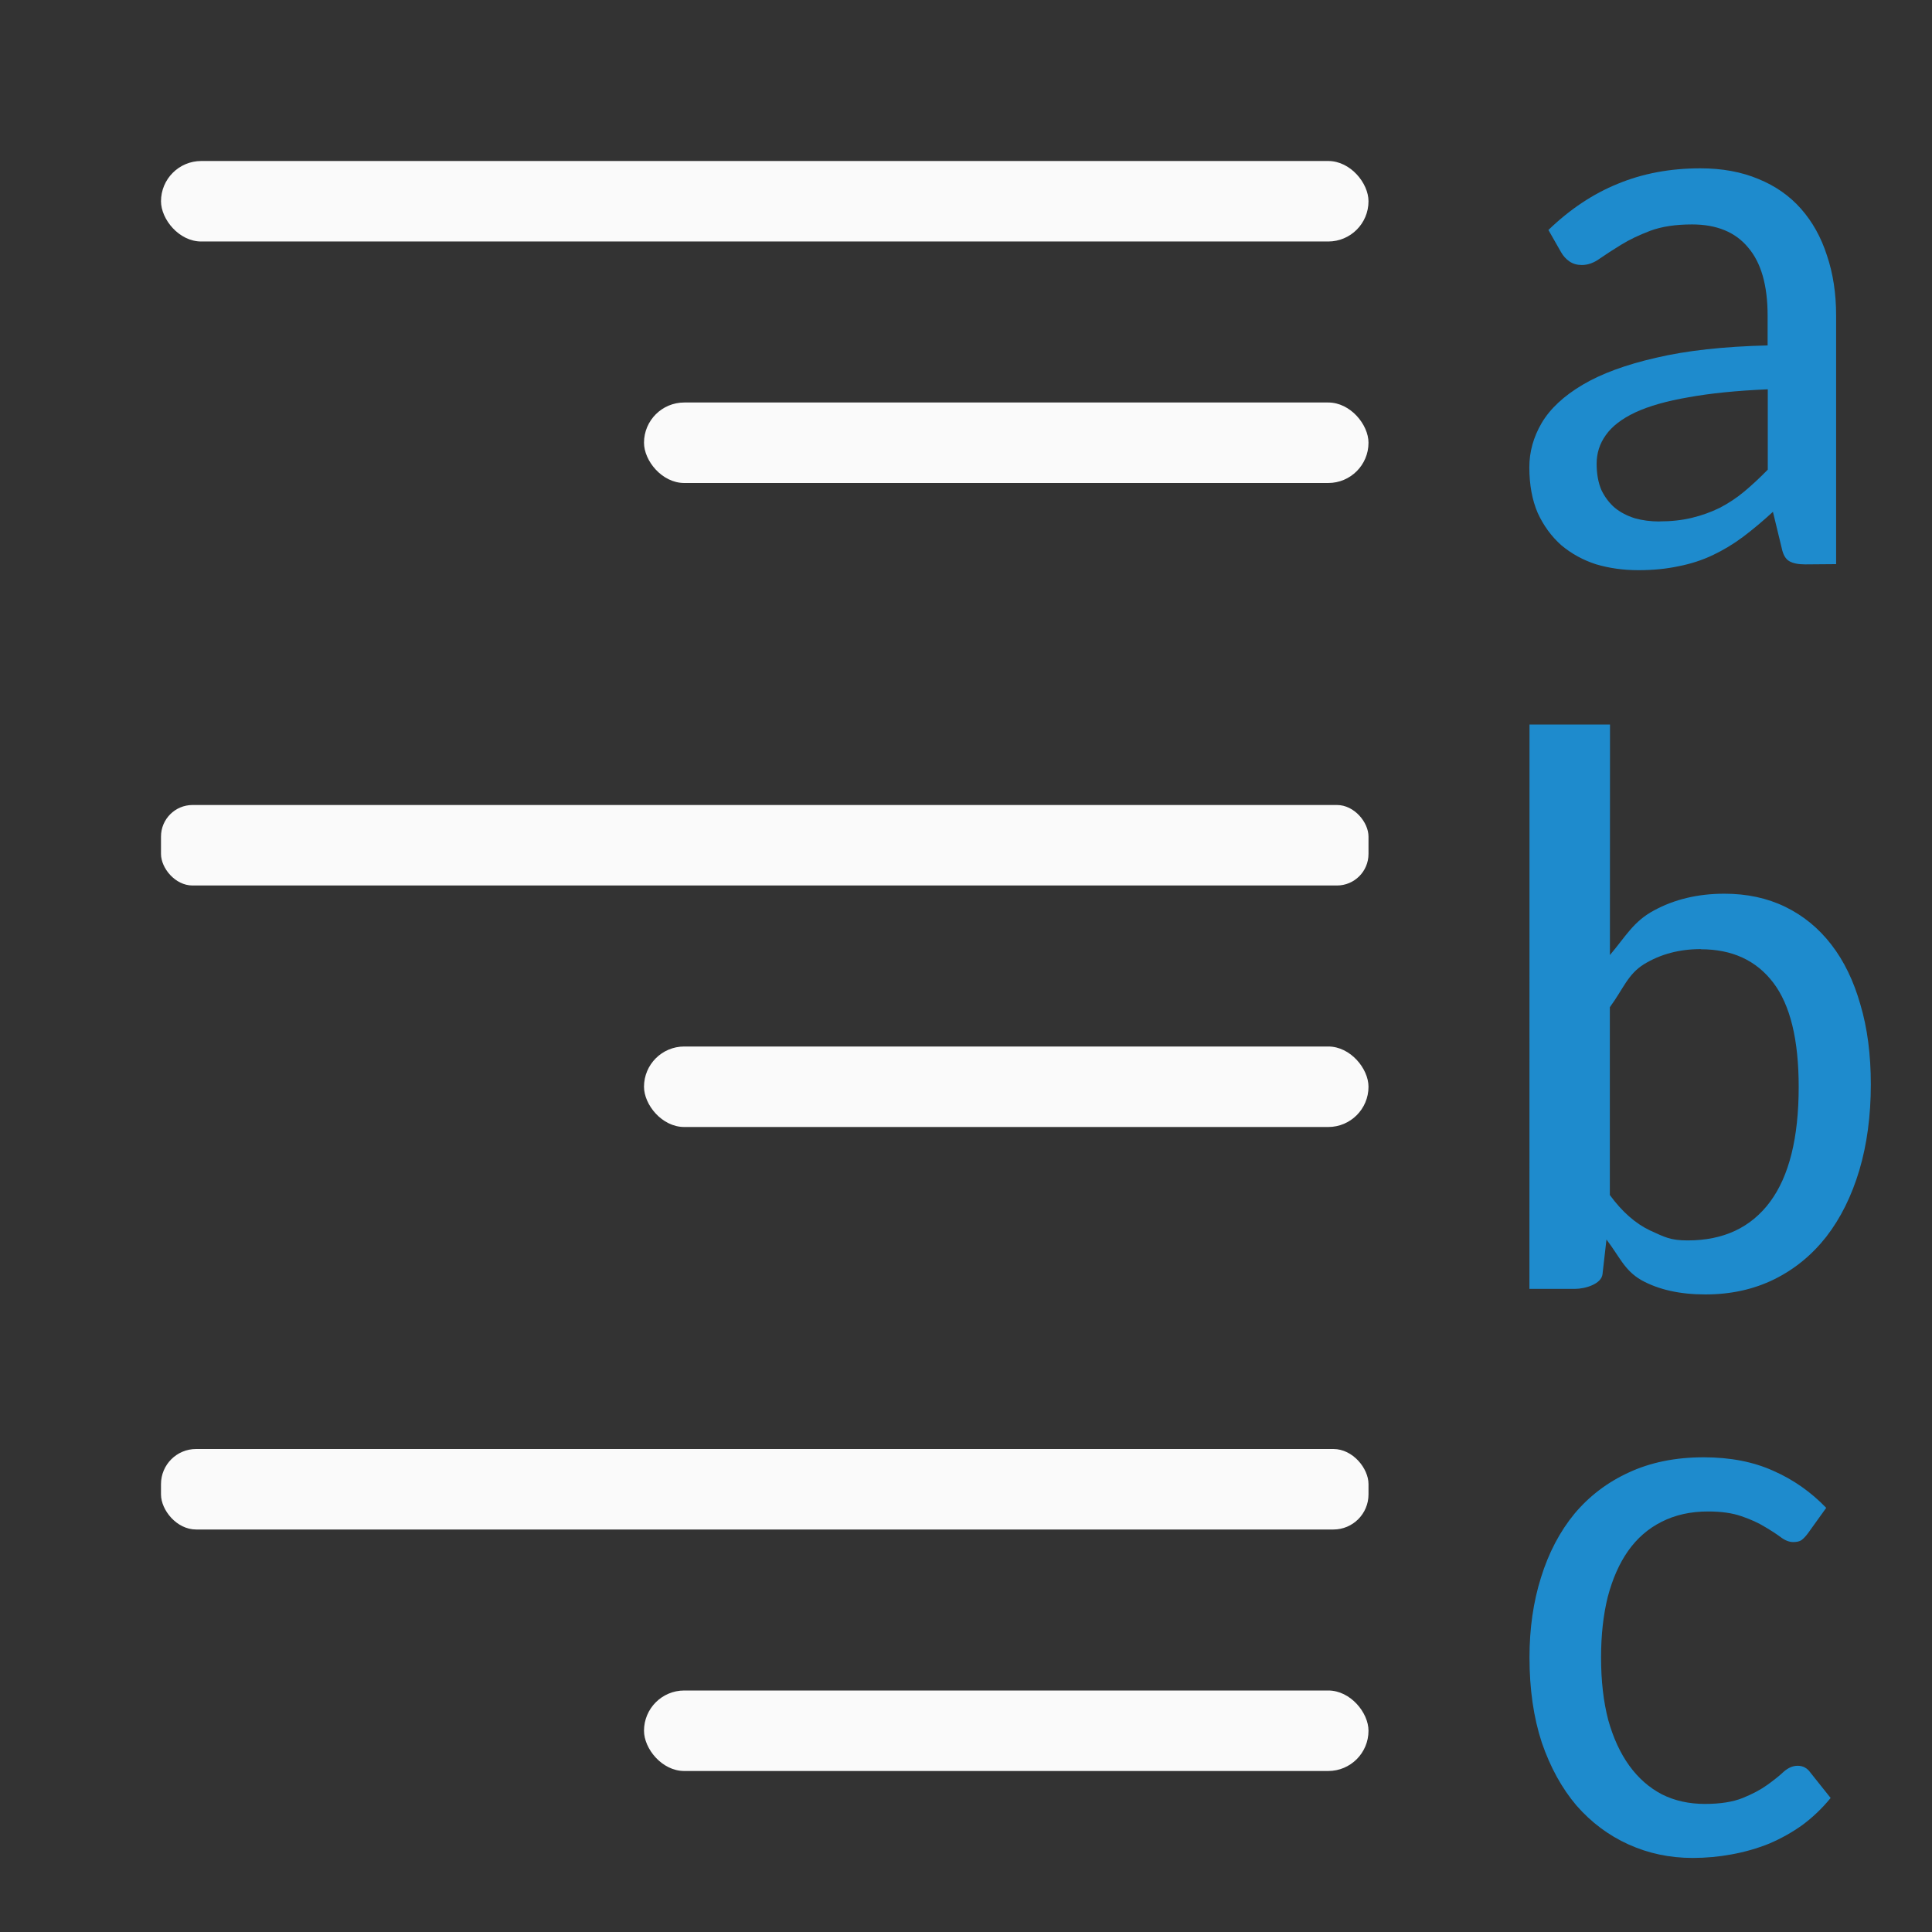 <svg viewBox="0 0 24 24" xmlns="http://www.w3.org/2000/svg"><rect x="0" y="0" width="24" height="24" fill="#333333" stroke="none"/><g fill="#fafafa"><rect height="1" ry=".5" width="15" x="2" y="2"/><rect height="1" ry=".392" width="15" x="2" y="10"/><rect height="1" ry=".436" width="15" x="2" y="18"/><rect height="1" ry=".5" width="9" x="8" y="21"/><rect height="1" ry=".5" width="9" x="8" y="13"/><rect height="1" ry=".5" width="9" x="8" y="5"/></g><g fill="#1e8bcd"><path d="m.999 16.011.001-7.011h1l-.001 2.864c.198-.234.293-.418.547-.554.254-.138.545-.208.875-.208.28 0 .532.054.756.163s.415.265.573.47c.158.204.278.453.361.746.086.29.129.619.129.989 0 .392-.048.748-.143 1.068-.096.32-.232.595-.41.825-.178.227-.394.404-.647.529-.254.125-.539.188-.855.188-.316 0-.582-.059-.796-.178-.211-.122-.269-.29-.433-.504l-.049.43c-.013.122-.214.183-.343.183zm2.13-4.221c-.267 0-.503.063-.707.188-.201.125-.255.303-.424.534v2.333c.152.208.318.354.499.44.181.082.251.124.468.124.445 0 .786-.16 1.023-.479s.356-.796.356-1.428c0-.587-.105-1.018-.316-1.295s-.511-.415-.9-.415z" transform="translate(18)"/><path d="m4.128 7.011q-.129 0-.198-.04-.069-.04-.094-.163l-.109-.45q-.188.173-.371.311-.178.133-.376.227-.198.094-.425.138-.227.049-.499.049-.282 0-.529-.074-.242-.079-.43-.237-.183-.163-.292-.4-.104-.242-.104-.568 0-.287.153-.549.158-.267.509-.475.351-.208.914-.336.563-.133 1.384-.153v-.371q0-.563-.242-.845-.237-.287-.697-.287-.306 0-.519.079-.208.079-.361.173-.153.094-.267.173-.109.079-.222.079-.089 0-.153-.044-.064-.044-.104-.114l-.158-.277q.4-.386.86-.573.465-.193 1.028-.193.405 0 .722.133.316.129.529.371.213.242.321.578.114.336.114.746v3.089zm-1.809-.534q.217 0 .4-.044.183-.044.346-.124.163-.084.306-.203.148-.124.292-.272v-.998q-.578.025-.984.099-.405.069-.662.188-.252.119-.366.282-.114.158-.114.356 0 .188.059.326.064.133.168.222.104.084.247.129.143.04.306.04z" transform="translate(18.297)"/><path d="m4.088 19.047q-.04.054-.079.084-.035.025-.104.025-.074 0-.153-.059-.079-.059-.198-.129-.119-.074-.292-.133-.168-.059-.415-.059-.326 0-.578.129-.247.124-.415.361-.163.232-.252.568-.084.336-.084.756 0 .435.089.776.094.336.262.568.168.232.405.356.237.119.534.119.287 0 .47-.074.183-.074.306-.163.124-.089.203-.163.084-.074.173-.074.099 0 .158.084l.252.316q-.158.193-.351.336-.193.138-.415.232-.222.089-.465.133-.237.044-.484.044-.425 0-.796-.168-.371-.168-.647-.484-.272-.321-.43-.781-.153-.465-.153-1.058 0-.539.143-.993.143-.46.415-.791.277-.331.677-.514.405-.188.929-.188.494 0 .865.168.371.163.657.46z" transform="translate(18.371)"/></g></svg>